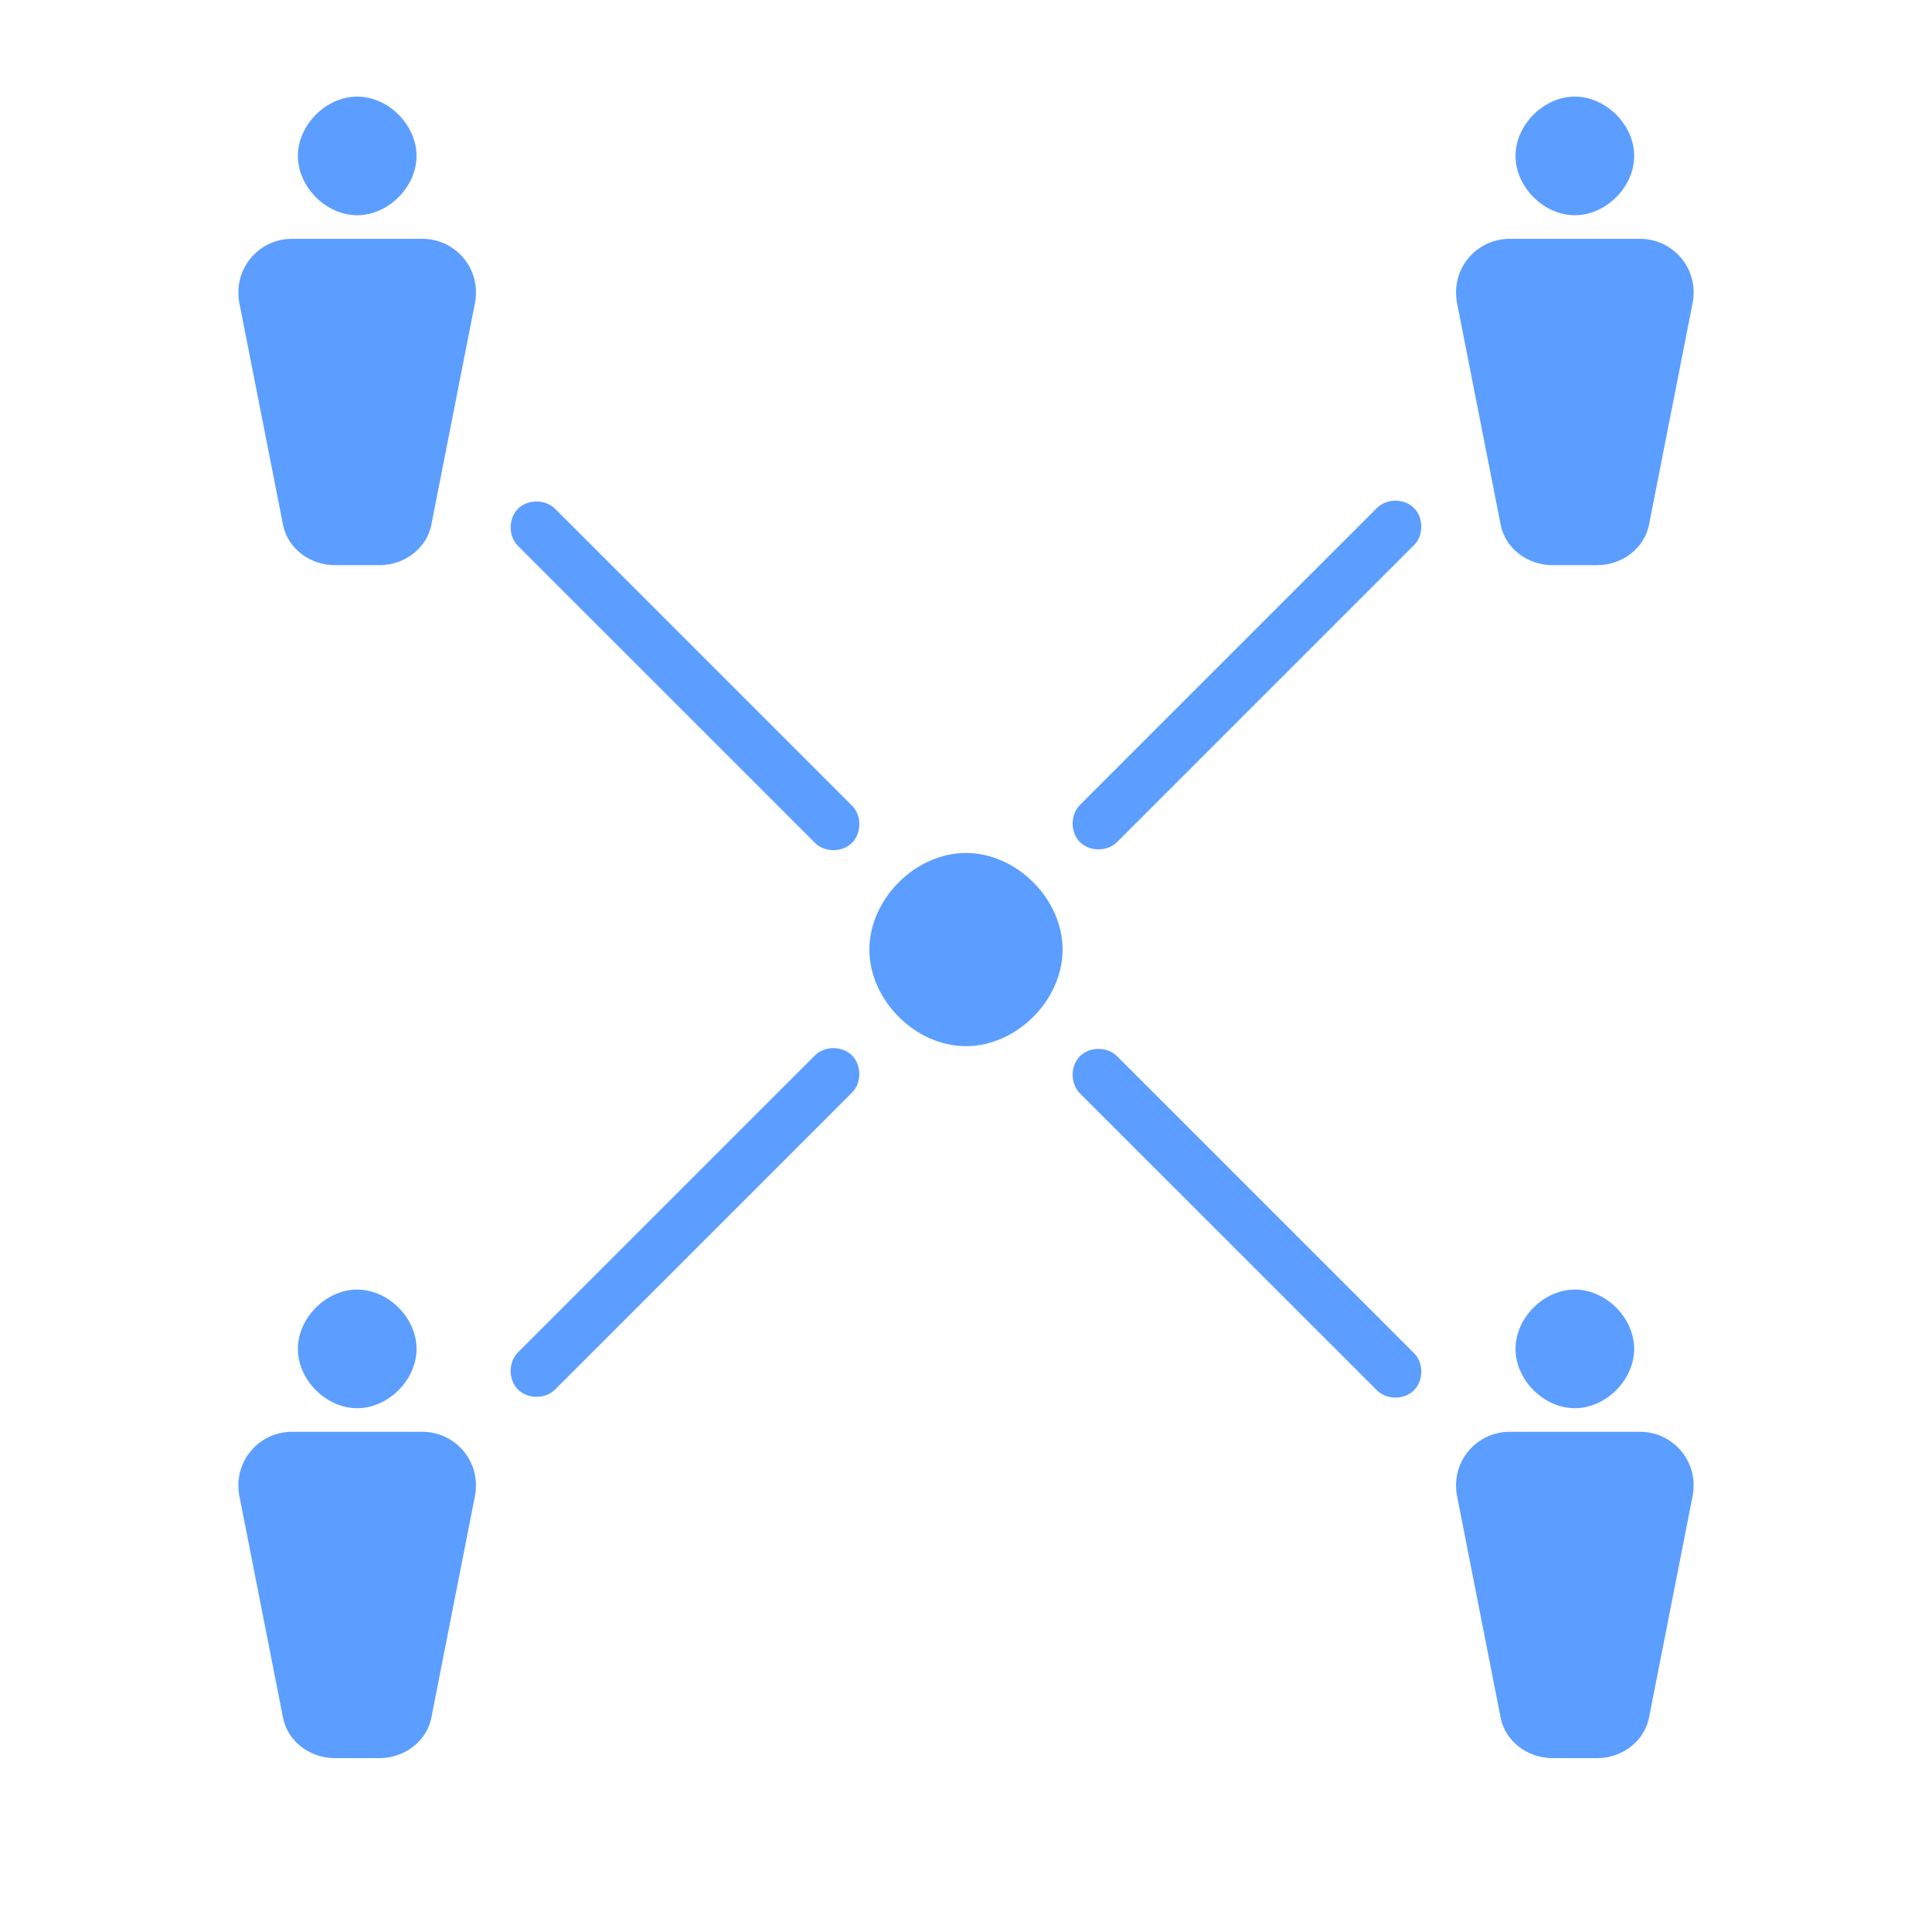 <svg xmlns="http://www.w3.org/2000/svg" xmlns:xlink="http://www.w3.org/1999/xlink" width="100" height="100" viewBox="0 0 100 100"><g><g style="fill:#5c9eff;"><svg fill="#5c9eff" xmlns="http://www.w3.org/2000/svg" xmlns:sodipodi="http://sodipodi.sourceforge.net/DTD/sodipodi-0.dtd" viewBox="0 0 100 100" x="0px" y="0px"><path d="m 27.77,72.298 c -0.355,-3.5e-5 -0.709,-0.126 -0.961,-0.377 -0.503,-0.502 -0.503,-1.419 0,-1.921 l 15.376,-15.374 c 0.503,-0.503 1.413,-0.499 1.915,0.004 0.502,0.502 0.508,1.415 0.006,1.917 L 28.73,71.921 c -0.251,0.251 -0.606,0.377 -0.961,0.377 z" color="#000"></path><path d="m 27.77,25.957 c -0.355,3.5e-5 -0.709,0.126 -0.961,0.377 -0.503,0.502 -0.503,1.419 0,1.921 l 15.376,15.374 c 0.503,0.503 1.413,0.499 1.915,-0.004 0.502,-0.502 0.508,-1.415 0.006,-1.917 L 28.73,26.333 c -0.251,-0.251 -0.606,-0.377 -0.961,-0.377 z" color="#000"></path><path d="m 50,44.15 c -2.617,0 -4.998,2.38 -5,4.997 -0.002,2.619 2.381,5.003 5,5.003 2.618,0 5.002,-2.384 5,-5.003 C 54.998,46.53 52.617,44.15 50,44.15 Z" color="#000"></path><path d="m 81.514,5 c -1.607,0 -3.07,1.462 -3.071,3.069 -9.16e-4,1.608 1.462,3.072 3.071,3.072 1.608,0 3.072,-1.464 3.071,-3.072 C 84.585,6.462 83.122,5 81.514,5 Z" color="#000"></path><path d="m 80.358,29.252 c -1.295,0 -2.444,-0.867 -2.685,-2.093 L 75.407,15.639 c -0.032,-0.164 -0.043,-0.333 -0.043,-0.506 0,-1.531 1.241,-2.771 2.771,-2.771 l 6.756,0 c 1.531,0 2.771,1.241 2.771,2.771 0,0.172 -0.011,0.342 -0.043,0.506 l -2.266,11.52 c -0.241,1.223 -1.39,2.093 -2.685,2.093" color="#000"></path><path d="m 18.489,5 c -1.607,0 -3.07,1.462 -3.071,3.069 -8.97e-4,1.608 1.462,3.072 3.071,3.072 1.608,0 3.072,-1.464 3.071,-3.072 C 21.559,6.462 20.097,5 18.489,5 Z" color="#000"></path><path d="m 17.333,29.252 c -1.295,0 -2.444,-0.867 -2.685,-2.093 L 12.381,15.639 C 12.349,15.475 12.338,15.305 12.338,15.133 c 0,-1.531 1.241,-2.771 2.771,-2.771 l 6.756,0 c 1.531,0 2.771,1.241 2.771,2.771 0,0.172 -0.011,0.342 -0.043,0.506 l -2.266,11.52 c -0.241,1.223 -1.39,2.093 -2.685,2.093" color="#000"></path><path d="m 81.514,66.748 c -1.607,0 -3.07,1.462 -3.071,3.069 -9.16e-4,1.608 1.462,3.072 3.071,3.072 1.608,0 3.072,-1.464 3.071,-3.072 -8.98e-4,-1.607 -1.464,-3.069 -3.071,-3.069 z" color="#000"></path><path d="m 80.358,91 c -1.295,0 -2.444,-0.867 -2.685,-2.093 L 75.407,77.387 c -0.032,-0.164 -0.043,-0.333 -0.043,-0.506 0,-1.531 1.241,-2.771 2.771,-2.771 l 6.756,0 c 1.531,0 2.771,1.241 2.771,2.771 0,0.172 -0.011,0.342 -0.043,0.506 L 85.352,88.907 C 85.112,90.13 83.962,91 82.667,91" color="#000"></path><path d="m 18.489,66.748 c -1.607,0 -3.07,1.462 -3.071,3.069 -8.97e-4,1.608 1.462,3.072 3.071,3.072 1.608,0 3.072,-1.464 3.071,-3.072 -9.07e-4,-1.607 -1.464,-3.069 -3.071,-3.069 z" color="#000"></path><path d="m 17.333,91 c -1.295,0 -2.444,-0.867 -2.685,-2.093 L 12.381,77.387 C 12.349,77.223 12.338,77.053 12.338,76.881 c 0,-1.531 1.241,-2.771 2.771,-2.771 l 6.756,0 c 1.531,0 2.771,1.241 2.771,2.771 0,0.172 -0.011,0.342 -0.043,0.506 l -2.266,11.52 C 22.087,90.13 20.937,91 19.642,91" color="#000"></path><path d="m 56.857,54.292 c -0.355,3.5e-5 -0.709,0.126 -0.961,0.377 -0.503,0.502 -0.503,1.419 0,1.921 l 15.376,15.374 c 0.503,0.503 1.413,0.499 1.915,-0.004 0.502,-0.502 0.508,-1.415 0.006,-1.917 L 57.818,54.669 c -0.251,-0.251 -0.606,-0.377 -0.961,-0.377 z" color="#000"></path><path d="m 56.857,43.963 c -0.355,-3.5e-5 -0.709,-0.126 -0.961,-0.377 -0.503,-0.502 -0.503,-1.419 0,-1.921 l 15.376,-15.374 c 0.503,-0.503 1.413,-0.499 1.915,0.004 0.502,0.502 0.508,1.415 0.006,1.917 L 57.818,43.586 c -0.251,0.251 -0.606,0.377 -0.961,0.377 z" color="#000"></path></svg></g></g></svg>